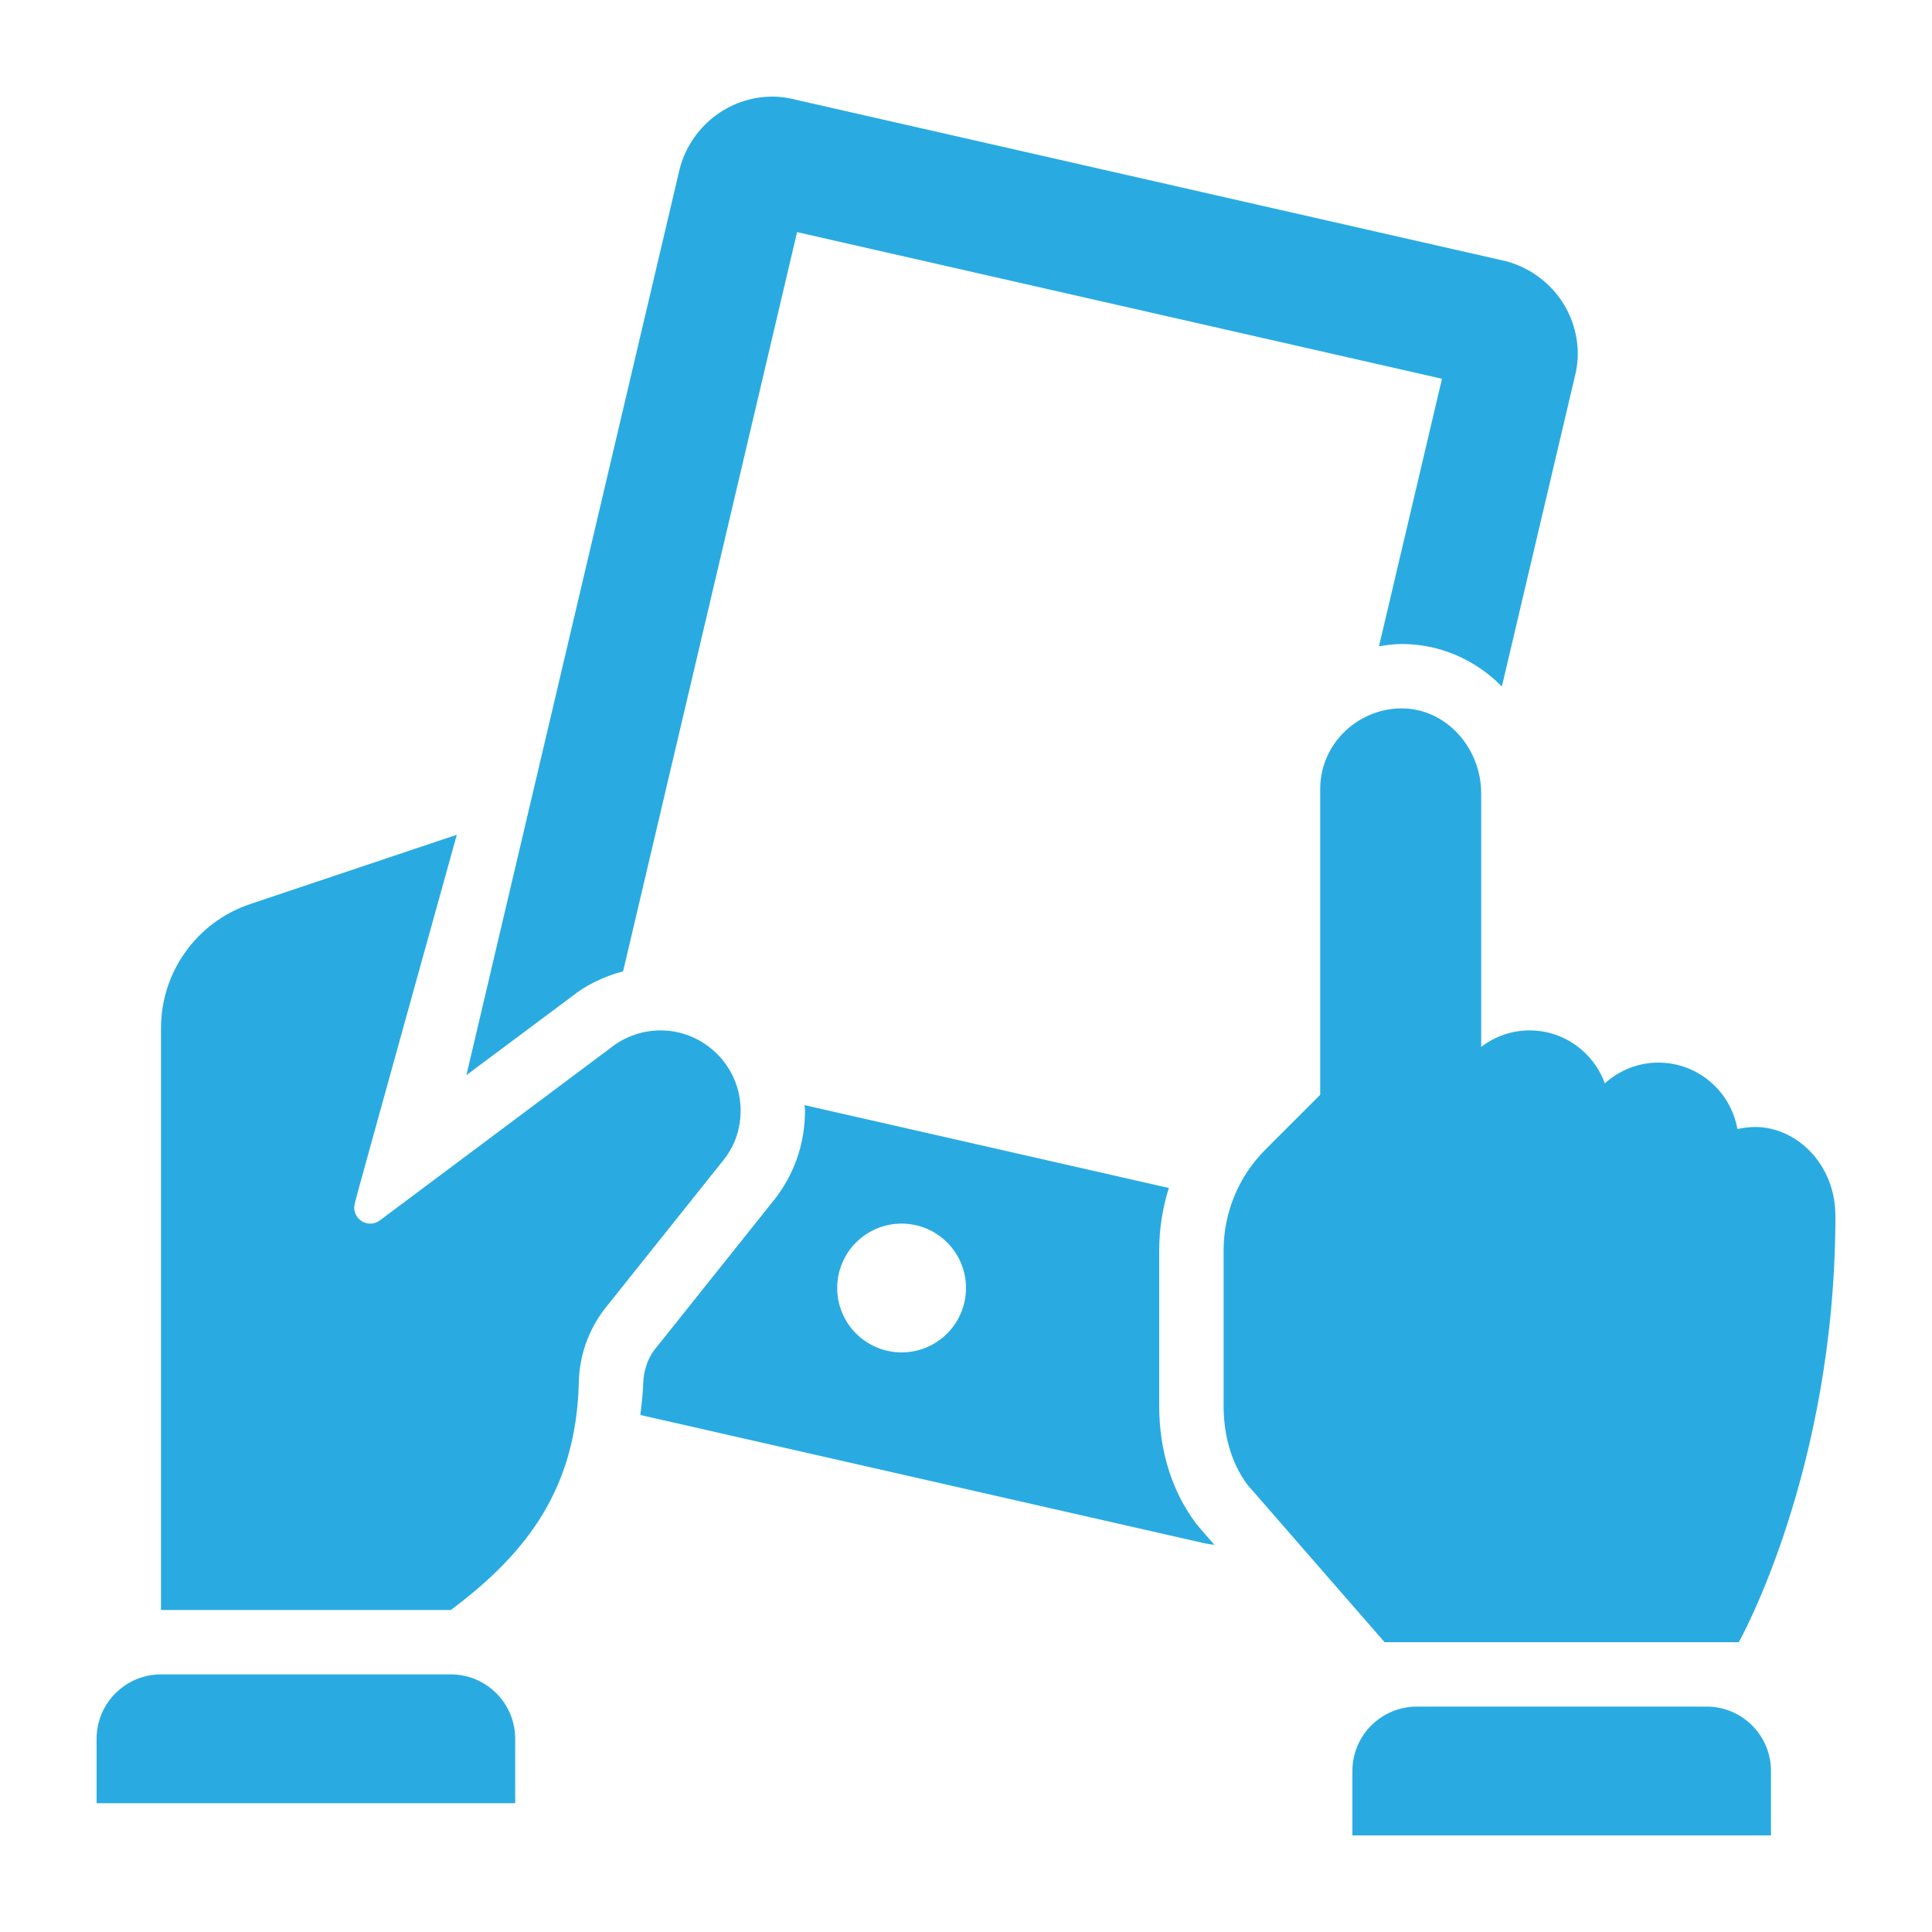<svg width="122" height="122" viewBox="0 0 122 122" fill="none" xmlns="http://www.w3.org/2000/svg">
<path d="M110.853 71.167C110.461 71.167 110.081 71.213 109.713 71.295C109.29 68.914 107.22 67.1 104.717 67.1C103.415 67.1 102.242 67.604 101.341 68.409C100.63 66.464 98.777 65.067 96.583 65.067C95.434 65.067 94.383 65.461 93.533 66.108V50.107C93.533 47.222 91.311 44.733 88.519 44.733C85.729 44.733 83.367 46.984 83.367 49.817V69.133L79.9 72.6C78.214 74.286 77.267 76.571 77.267 78.956V88.777C77.267 90.552 77.72 92.356 78.777 93.763L87.433 103.7H109.8C109.8 103.7 115.9 92.883 115.9 76.783C115.9 73.462 113.391 71.167 110.853 71.167V71.167Z" fill="#29ABE2"/>
<path d="M10.167 105.733H28.467C30.711 105.733 32.533 107.555 32.533 109.8V113.867H6.1V109.8C6.1 107.555 7.922 105.733 10.167 105.733Z" fill="#29ABE2"/>
<path d="M89.467 107.767H107.767C110.011 107.767 111.833 109.589 111.833 111.833V115.9H85.4V111.833C85.4 109.589 87.22 107.767 89.467 107.767Z" fill="#29ABE2"/>
<path d="M41.72 65.067C40.502 65.067 39.396 65.496 38.517 66.203L24.06 77.01C23.881 77.163 23.637 77.267 23.383 77.267C22.82 77.267 22.367 76.811 22.367 76.25C22.367 76.218 22.393 76.02 22.393 76.02C22.479 75.616 28.847 52.712 28.847 52.712L15.811 57.084C12.442 58.208 10.167 61.364 10.167 64.918V101.667H28.467C33.408 97.982 36.397 93.865 36.551 87.263C36.59 85.626 37.139 84.048 38.119 82.734L45.817 73.09C46.417 72.25 46.767 71.285 46.767 70.113C46.767 67.316 44.459 65.067 41.72 65.067V65.067Z" fill="#29ABE2"/>
<path d="M75.526 96.203C74.005 94.178 73.2 91.612 73.2 88.777V78.956C73.2 77.6 73.413 76.276 73.81 75.018L50.801 69.786C50.805 69.898 50.833 70.004 50.833 70.113C50.833 72.067 50.26 73.863 49.129 75.449L48.997 75.628L41.299 85.272C40.901 85.809 40.638 86.567 40.618 87.354C40.602 88.062 40.506 88.696 40.437 89.353L75.74 97.38C76.049 97.46 76.366 97.513 76.689 97.551C76.535 97.38 75.662 96.388 75.526 96.203V96.203ZM56.933 85.4C54.688 85.4 52.867 83.578 52.867 81.333C52.867 79.088 54.688 77.267 56.933 77.267C59.178 77.267 61 79.088 61 81.333C61 83.578 59.178 85.4 56.933 85.4Z" fill="#29ABE2"/>
<path d="M36.084 62.944C37.025 62.185 38.145 61.657 39.347 61.337L50.333 14.658L91.057 23.918L87.079 40.811C87.555 40.736 88.027 40.667 88.519 40.667C90.977 40.667 93.204 41.696 94.839 43.349L99.424 23.867C99.548 23.385 99.633 22.889 99.633 22.367C99.633 19.544 97.71 17.196 95.107 16.496L50.329 6.316C49.837 6.189 49.331 6.1 48.8 6.1C45.968 6.1 43.609 8.038 42.922 10.655L29.451 67.893L36.084 62.944Z" fill="#29ABE2"/>
</svg>
